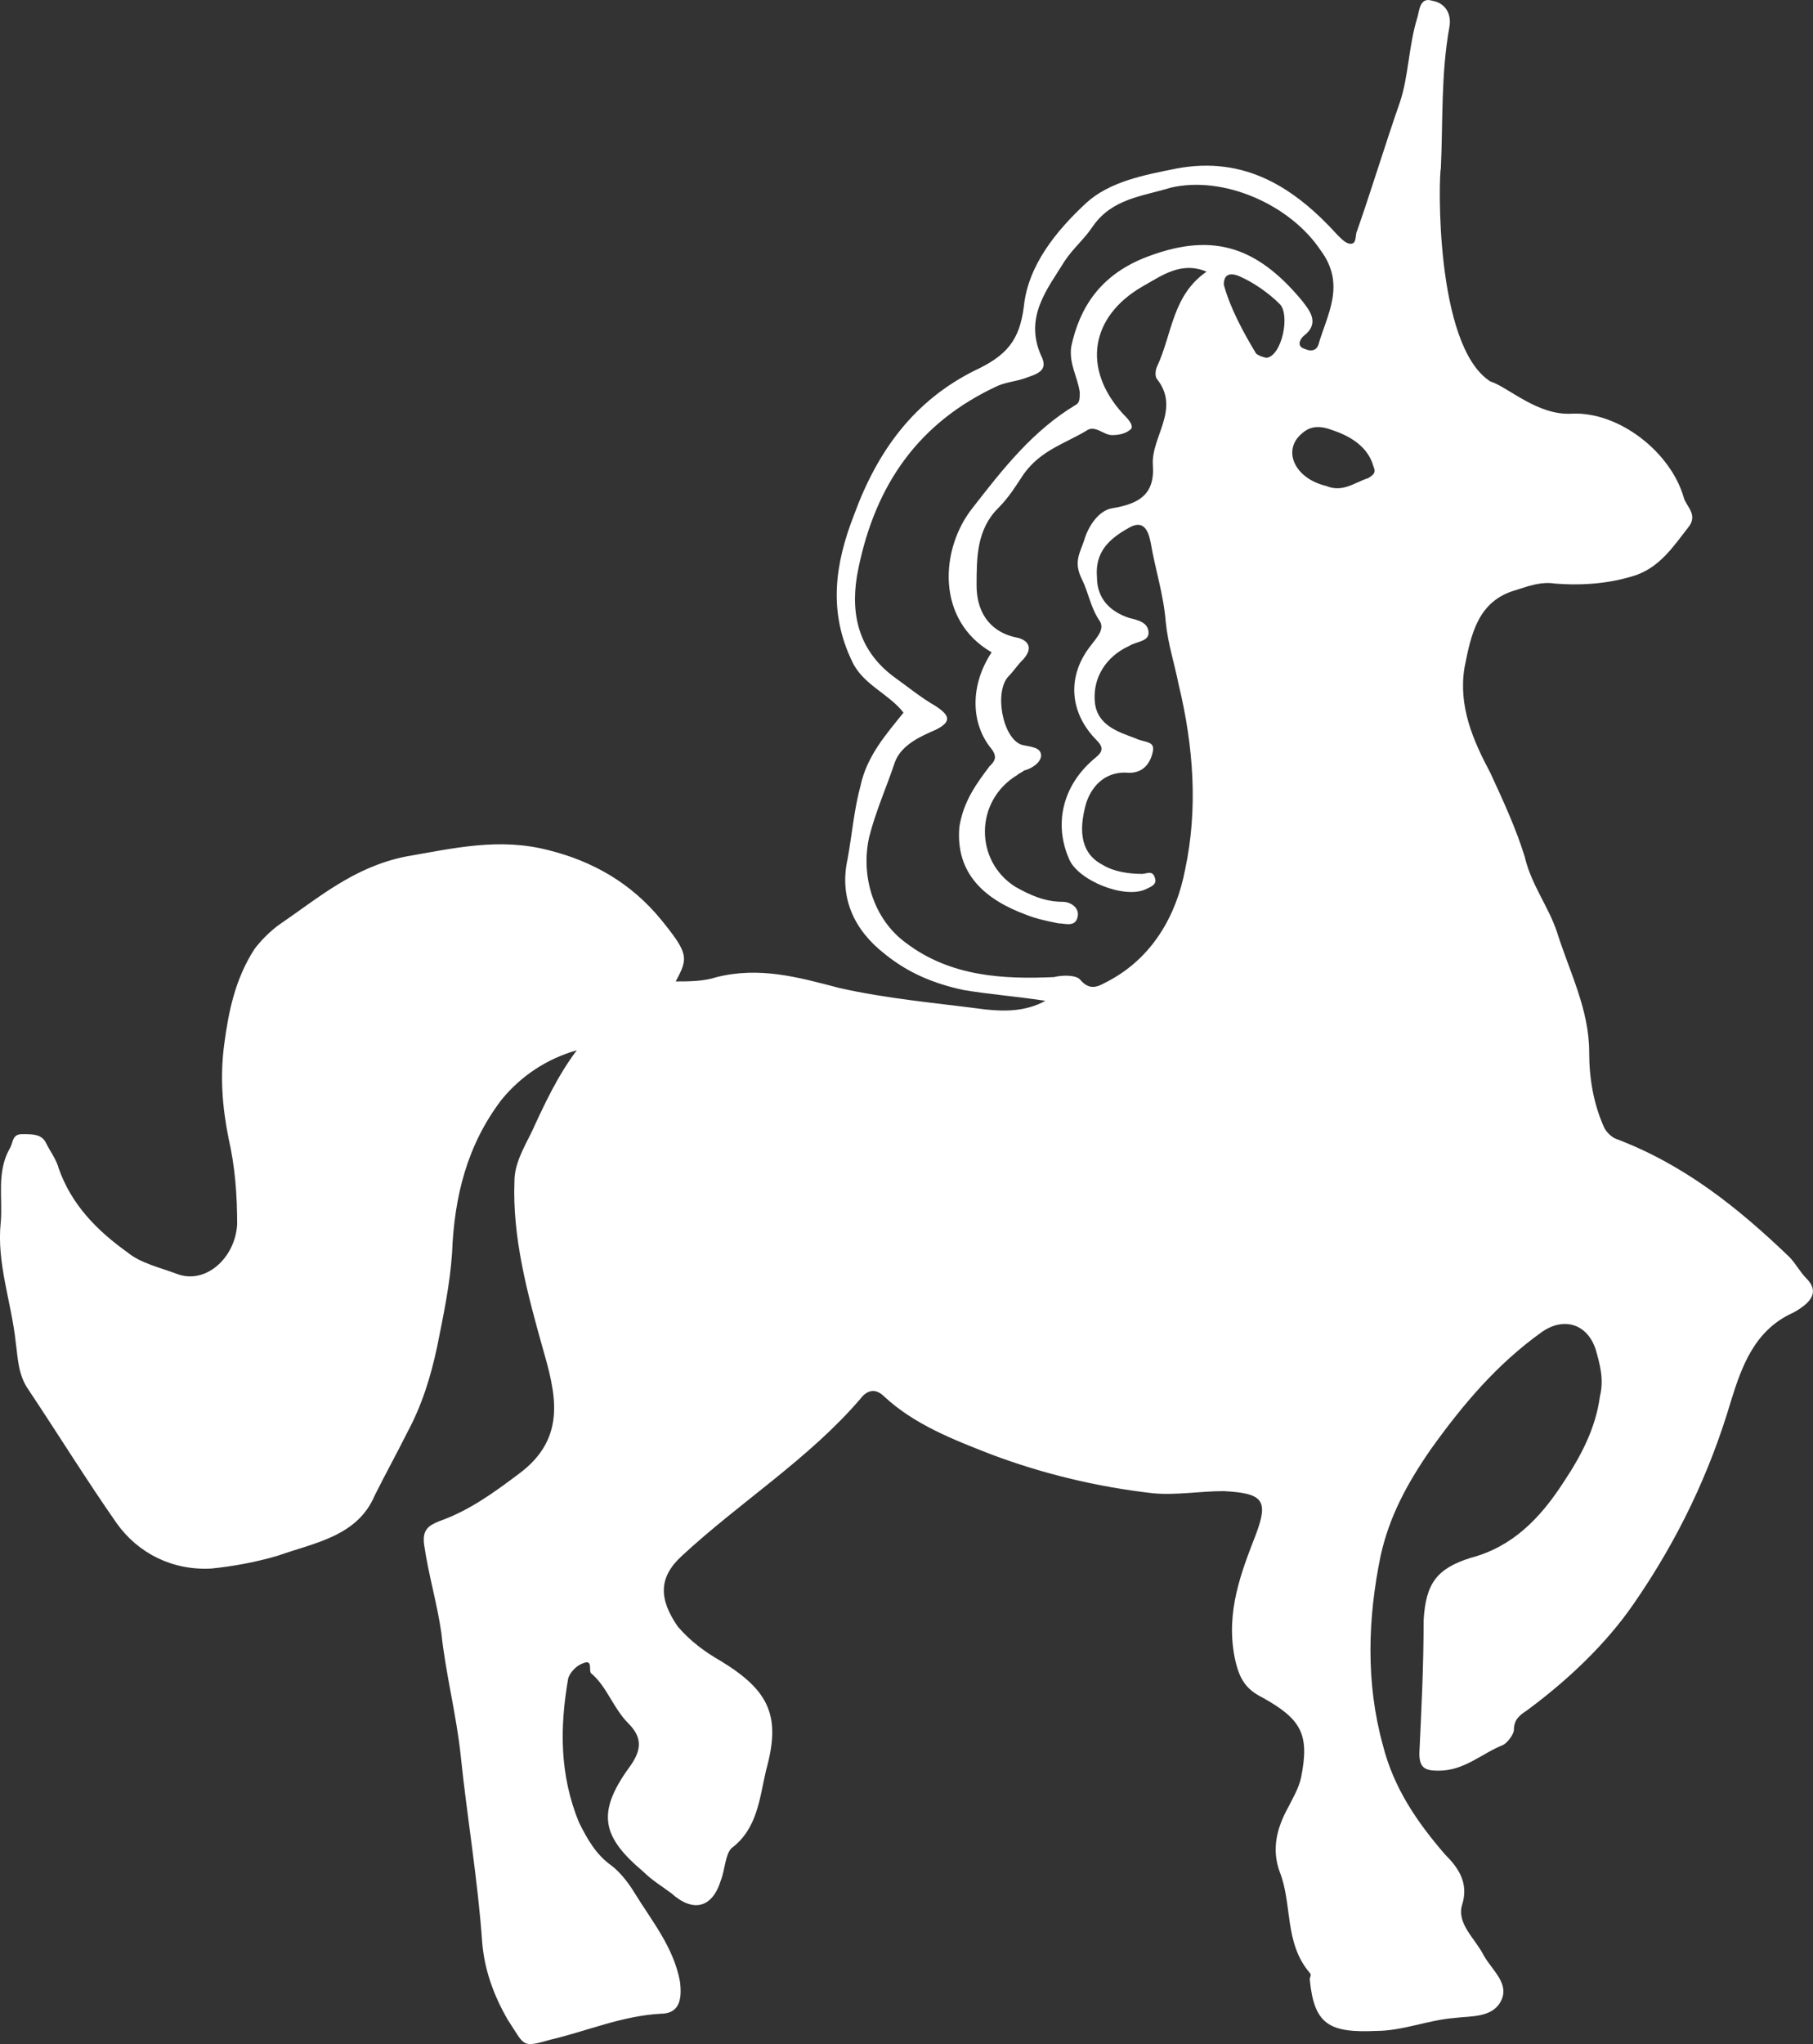 <svg version="1.1" id="图层_1" x="0px" y="0px" width="151.586px" height="170.813px" viewBox="0 0 151.586 170.813" enable-background="new 0 0 151.586 170.813" xml:space="preserve" xmlns="http://www.w3.org/2000/svg" xmlns:xlink="http://www.w3.org/1999/xlink" xmlns:xml="http://www.w3.org/XML/1998/namespace">
  <rect x="0" y="0" width="151.586" height="170.813" fill="#333333" stroke="none"/>
  <path fill="#FFFFFF" d="M149.586,105.017c-4.313-4.133-8.806-7.727-14.557-9.884c-0.358-0.18-0.718-0.538-0.899-0.898
	c-0.896-1.978-1.257-4.133-1.257-6.289c0-3.595-1.617-6.65-2.694-10.064c-0.719-2.156-2.156-3.954-2.696-6.29
	c-0.72-2.338-1.797-4.674-2.876-7.01c-1.438-2.694-2.694-5.57-2.157-8.807c0.539-2.695,1.078-5.57,4.313-6.469
	c1.079-0.358,2.156-0.72,3.236-0.539c2.336,0.181,4.672,0,6.828-0.719c1.976-0.719,3.055-2.336,4.313-3.955
	c0.897-1.076-0.182-1.795-0.36-2.515c-1.078-3.774-5.392-7.188-9.344-7.01c-2.877,0.18-5.352-2.237-6.83-2.695
	c-4.68-2.995-4.313-17.252-4.135-17.791c0.181-3.955,0-7.907,0.72-11.861c0.18-1.078-0.359-1.978-1.438-2.157
	c-1.077-0.358-1.077,0.898-1.258,1.438c-0.72,2.336-0.72,4.853-1.438,7.01c-1.255,3.594-2.335,7.188-3.592,10.782
	c-0.182,0.359,0,1.078-0.54,1.078c-0.36,0-0.72-0.359-1.079-0.719c-3.594-3.953-7.727-6.648-13.478-5.57
	c-2.695,0.539-5.571,1.078-7.548,2.876c-2.517,2.335-4.853,5.211-5.212,8.625c-0.36,2.875-1.438,4.134-4.134,5.391
	c-5.032,2.518-8.087,6.65-10.064,12.043c-1.617,4.133-2.156,8.087-0.18,12.221c0.899,1.977,3.055,2.695,4.313,4.313
	c-1.438,1.798-3.055,3.594-3.594,6.108c-0.54,1.979-0.72,4.134-1.08,6.112c-0.718,3.235,0.54,5.93,3.057,7.906
	c1.978,1.618,4.132,2.517,6.65,3.055c2.156,0.361,4.492,0.541,6.829,0.9c-1.618,0.898-3.416,0.898-5.033,0.719
	c-4.133-0.539-8.268-0.9-12.221-1.797c-3.415-0.899-6.649-1.798-10.244-0.899c-1.076,0.358-2.336,0.358-3.414,0.358
	c1.078-1.977,1.078-2.336-1.259-5.212c-2.515-3.054-5.75-4.851-9.344-5.749c-4.134-1.078-7.907-0.18-12.04,0.539
	c-4.314,0.898-7.189,3.415-10.605,5.749c-0.719,0.541-1.438,1.259-1.977,1.979c-1.618,2.517-2.155,5.212-2.516,7.907
	s-0.179,5.212,0.36,7.907c0.537,2.336,0.717,4.672,0.717,7.189c-0.18,2.874-2.695,5.031-5.029,4.133
	c-1.439-0.54-3.057-0.899-4.134-1.798c-2.518-1.797-4.673-3.953-5.752-7.007c-0.18-0.72-0.72-1.438-1.077-2.157
	c-0.361-0.719-1.08-0.719-1.978-0.719c-0.899,0-0.719,0.719-1.078,1.258c-1.079,1.977-0.54,4.133-0.719,6.109
	c-0.36,3.414,0.897,6.65,1.257,10.064c0.18,1.258,0.18,2.696,1.08,3.952c2.515,3.775,4.851,7.549,7.365,11.145
	c1.799,2.515,4.675,3.952,7.909,3.773c1.797-0.181,3.775-0.54,5.57-1.078c3.056-1.079,6.65-1.618,8.088-5.032
	c0.899-1.797,1.797-3.415,2.695-5.212c1.26-2.337,1.978-4.672,2.518-7.188c0.538-2.695,1.078-5.212,1.257-7.908
	c0.181-4.672,1.259-8.986,4.134-12.76c1.616-1.977,3.772-3.414,6.291-4.133c-1.619,2.156-2.697,4.492-3.773,6.83
	c-0.719,1.438-1.44,2.695-1.44,4.132c-0.179,4.674,1.079,9.347,2.337,13.839c1.078,3.774,2.158,7.548-1.977,10.604
	c-2.157,1.616-4.134,3.055-6.649,3.952c-0.897,0.36-1.437,0.719-1.259,1.979c0.361,2.516,1.08,4.851,1.438,7.369
	c0.361,3.413,1.26,6.827,1.617,10.242c0.541,5.211,1.438,10.423,1.799,15.635c0.179,2.157,0.897,4.313,2.156,6.471
	c1.438,2.155,1.077,2.336,3.594,1.617c3.055-0.719,5.932-1.976,9.165-2.156c1.618,0,1.798-1.259,1.618-2.696
	c-0.539-2.876-2.337-5.032-3.774-7.368c-0.539-0.897-1.257-1.797-1.978-2.336c-1.258-0.898-1.977-2.156-2.695-3.595
	c-1.615-3.954-1.615-7.906-0.896-12.04c0.178-0.54,0.719-1.079,1.258-1.26c0.897-0.358,0.357,0.72,0.718,0.899
	c1.258,1.079,1.798,2.876,3.055,4.135c1.258,1.257,1.079,2.336,0,3.773c-2.696,3.773-2.156,5.75,1.258,8.626
	c0.719,0.718,1.619,1.258,2.337,1.797c1.796,1.617,3.416,1.258,4.135-1.079c0.357-0.896,0.357-2.155,0.898-2.694
	c2.155-1.619,2.335-4.135,2.875-6.472c1.258-4.492,0.358-6.648-3.773-9.164c-1.26-0.72-2.518-1.618-3.594-2.875
	c-1.618-2.337-1.618-4.133,0.357-5.931c4.854-4.493,10.604-8.087,14.917-13.12c0.539-0.72,1.258-0.898,1.977-0.18
	c2.516,2.337,5.751,3.595,8.985,4.853c4.313,1.618,8.805,2.697,13.479,3.234c1.977,0.181,3.954-0.179,5.93-0.179
	c3.236,0.179,3.773,0.718,2.696,3.593c-1.259,3.236-2.517,6.472-1.798,10.245c0.361,1.798,0.899,2.694,2.338,3.413
	c3.233,1.799,3.952,3.057,3.233,6.651c-0.179,0.897-0.719,1.796-1.078,2.515c-0.899,1.618-1.437,3.416-0.718,5.393
	c1.077,2.695,0.359,5.93,2.515,8.445c0.18,0.18,0,0.361,0,0.539c0.359,3.776,1.618,4.494,5.573,4.314
	c2.156,0,4.311-0.898,6.469-1.078c1.437-0.179,3.234,0,3.954-1.438c0.717-1.438-0.72-2.517-1.438-3.774
	c-0.719-1.438-2.338-2.694-1.799-4.313c0.539-1.796-0.357-3.055-1.438-4.133c-2.337-2.696-4.312-5.572-5.212-9.165
	c-1.437-5.214-1.257-10.604-0.18-15.815c0.719-3.236,2.156-5.932,4.135-8.806c2.694-3.775,5.569-7.189,9.344-9.884
	c1.796-1.26,3.773-0.719,4.492,1.436c0.36,1.259,0.719,2.516,0.36,3.954c-0.36,2.696-1.617,5.033-3.057,7.189
	c-1.974,3.055-4.311,5.392-7.727,6.289c-2.874,0.899-3.773,2.157-3.954,5.212c0,3.774-0.178,7.369-0.358,11.143
	c0,1.259,0.539,1.437,1.618,1.437c2.155,0,3.592-1.437,5.392-2.154c0.358-0.181,0.896-0.899,0.896-1.259
	c0-0.898,0.541-1.259,1.079-1.617c3.415-2.518,6.65-5.572,8.985-8.987c3.595-5.21,6.289-10.781,8.089-16.892
	c0.896-2.877,1.976-5.932,5.211-7.369c1.618-0.897,2.156-1.797,1.078-2.873C150.485,106.275,150.125,105.556,149.586,105.017z
	 M114.837,38.987c0.217,0.463,0.058,0.674-0.443,0.966c-1.173,0.384-2.131,1.229-3.51,0.656c-2.666-0.627-3.726-3.022-1.986-4.424
	c0.678-0.583,1.451-0.647,2.542-0.225C113.146,36.527,114.433,37.49,114.837,38.987z M96.75,30.614c-0.18,0.359-0.18,0.899,0,1.078
	c1.978,2.518-0.539,4.854-0.358,7.19c0.179,2.515-1.259,3.235-3.415,3.593c-1.078,0.18-1.978,1.438-2.336,2.696
	c-0.36,1.078-0.9,1.797-0.181,3.236c0.539,1.077,0.718,2.334,1.438,3.413c0.537,0.719-0.182,1.438-0.721,2.156
	c-1.974,2.517-1.796,5.572,0.539,7.909c0.899,0.898,0,1.257-0.539,1.797c-2.335,2.156-3.055,5.212-1.796,8.087
	c0.719,1.796,4.673,3.413,6.47,2.517c0.359-0.181,0.898-0.36,0.719-0.898c-0.179-0.72-0.719-0.359-1.078-0.359
	c-1.078,0-2.337-0.182-3.234-0.721c-1.798-0.898-2.157-2.694-1.438-5.212c0.539-1.617,1.796-2.696,3.594-2.516
	c1.259,0,1.797-0.897,1.978-1.796c0.179-0.898-0.719-0.719-1.438-1.079c-1.438-0.539-3.237-1.079-3.415-3.055
	c-0.18-1.977,0.896-3.774,2.875-4.674c0.54-0.358,1.617-0.358,1.617-1.077c0-0.899-0.898-1.079-1.617-1.259
	c-1.617-0.538-2.697-1.618-2.697-3.414c-0.178-2.156,1.08-3.234,2.697-4.135c1.259-0.718,1.617,0.36,1.797,1.259
	c0.359,2.157,1.078,4.314,1.259,6.649c0.18,1.797,0.719,3.414,1.078,5.213c1.259,5.211,1.617,10.423,0.539,15.455
	c-0.719,3.774-2.695,7.367-6.471,9.344c-0.718,0.361-1.438,0.9-2.336-0.178c-0.357-0.361-1.438-0.361-2.157-0.181
	c-4.133,0.181-8.627,0-12.398-2.875c-2.696-1.979-3.774-5.571-3.058-8.806c0.541-2.158,1.438-4.134,2.159-6.29
	c0.538-1.438,2.155-2.158,3.414-2.696c1.438-0.719,1.078-1.258,0-1.977c-1.259-0.721-2.336-1.617-3.595-2.517
	c-3.056-2.336-3.594-5.571-2.875-8.985c1.438-7.009,5.031-12.222,11.681-15.276c0.898-0.359,1.618-0.359,2.517-0.719
	c1.079-0.359,1.617-0.719,1.079-1.797c-1.438-3.235,0.538-5.571,1.976-7.907c0.718-1.078,1.618-1.798,2.337-2.876
	c1.617-2.337,4.133-2.515,6.469-3.234c4.493-1.078,10.065,1.438,12.581,5.211c2.155,2.877,0.539,5.394-0.18,7.907
	c-0.18,0.541-0.72,0.541-1.079,0.359c-0.718-0.179-0.538-0.719-0.18-1.077c1.438-1.078,0.539-2.156-0.18-3.056
	c-3.773-4.493-7.548-5.751-13.299-3.415c-3.414,1.438-5.212,3.954-5.931,7.369c-0.18,1.438,0.539,2.516,0.719,3.774
	c0,0.538,0,0.898-0.357,1.078c-3.596,2.157-6.112,5.393-8.627,8.625c-2.696,3.415-3.056,9.346,1.616,12.041
	c-1.796,2.697-1.796,5.932,0,8.087c0.539,0.72,0.18,1.08-0.179,1.438c-1.079,1.438-2.156,2.875-2.517,5.031
	c-0.359,3.956,2.156,6.11,5.571,7.37c0.897,0.357,1.797,0.538,2.696,0.719c0.538,0,1.438,0.359,1.616-0.541
	c0.18-0.719-0.539-1.257-1.258-1.257c-1.437,0-2.695-0.538-3.953-1.258c-3.415-2.156-3.415-7.189,0.18-9.346
	c0.179-0.18,0.359-0.18,0.539-0.36c0.719-0.178,1.438-0.717,1.438-1.257c0-0.719-0.899-0.719-1.618-0.898
	c-1.618-0.539-2.337-4.493-1.079-5.751c0.361-0.36,0.72-0.898,1.079-1.257c1.078-1.079,0.539-1.798-0.539-1.979
	c-2.337-0.538-3.235-2.336-3.235-4.312c0-2.337,0-4.674,1.797-6.472c0.898-0.897,1.438-1.796,2.157-2.875
	c1.438-1.977,3.414-2.516,5.212-3.593c0.719-0.539,1.438,0.358,2.156,0.358c0.72,0,1.259-0.179,1.617-0.539
	c0.179-0.358-0.358-0.898-0.72-1.259c-3.414-3.773-2.696-8.087,1.618-10.603c1.618-0.899,3.235-2.156,5.392-1.258
	C98.009,24.685,98.009,27.919,96.75,30.614z M105.916,29.896c-0.18,0-0.719-0.179-0.898-0.358c-1.079-1.797-2.155-3.774-2.696-5.75
	c0-0.721,0.359-1.079,1.26-0.721c1.257,0.54,2.514,1.439,3.414,2.337C107.894,26.304,107.175,29.717,105.916,29.896z" class="color c1"/>
</svg>